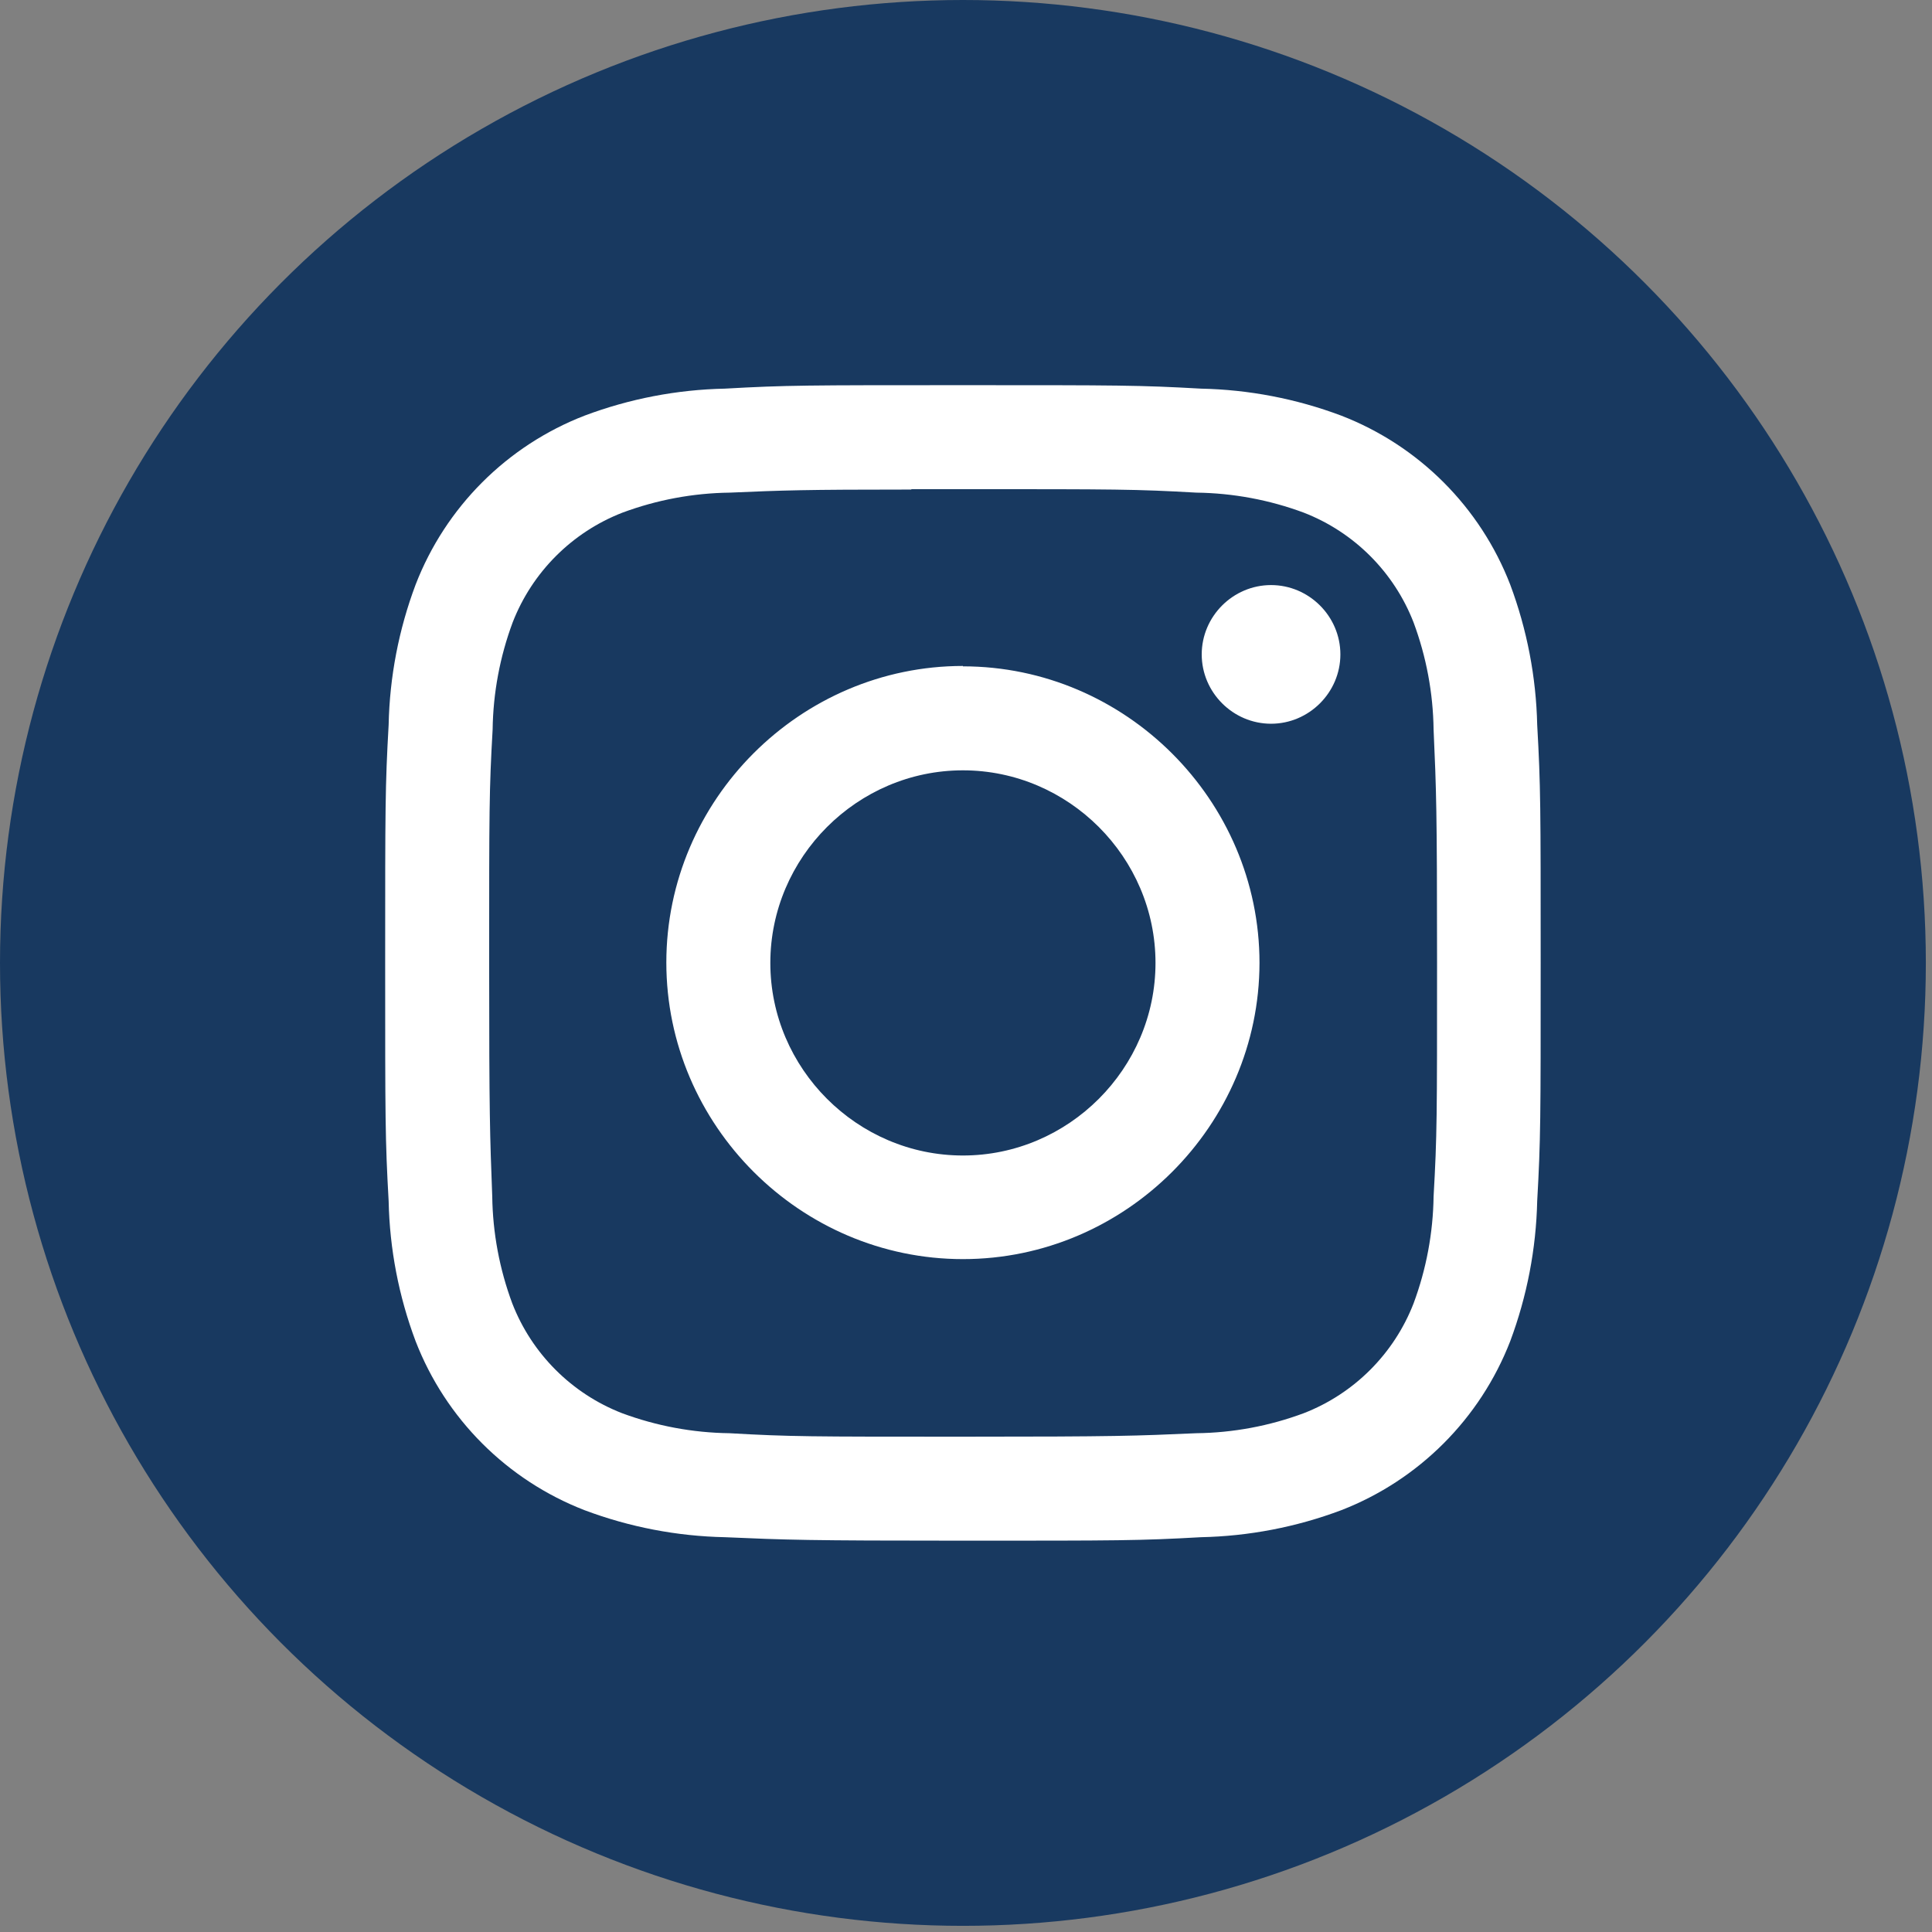 <?xml version="1.0" encoding="UTF-8" standalone="no"?><!DOCTYPE svg PUBLIC "-//W3C//DTD SVG 1.1//EN" "http://www.w3.org/Graphics/SVG/1.1/DTD/svg11.dtd"><svg width="100%" height="100%" viewBox="0 0 209 209" version="1.1" xmlns="http://www.w3.org/2000/svg" xmlns:xlink="http://www.w3.org/1999/xlink" xml:space="preserve" xmlns:serif="http://www.serif.com/" style="fill-rule:evenodd;clip-rule:evenodd;stroke-linejoin:round;stroke-miterlimit:2;"><rect x="0" y="0" width="209" height="209" fill="#808080" stroke="none"/><circle cx="104.167" cy="104.167" r="104.167" style="fill:#183960;"/><g id="Page-1"><g id="Social_icons"><g id="Instagram"><g><path id="Shape" d="M104.167,41.667c-16.959,-0 -19.084,-0 -25.75,0.375c-5.184,0.107 -10.313,1.093 -15.167,2.916c-8.399,3.246 -15.046,9.893 -18.292,18.292c-1.823,4.854 -2.809,9.983 -2.916,15.167c-0.375,6.625 -0.375,8.791 -0.375,25.75c-0,16.958 -0,19.083 0.375,25.75c0.107,5.184 1.093,10.312 2.916,15.166c3.25,8.396 9.896,15.042 18.292,18.292c4.854,1.823 9.983,2.809 15.167,2.917c6.666,0.291 8.791,0.375 25.75,0.375c16.958,-0 19.083,-0 25.75,-0.375c5.184,-0.108 10.312,-1.094 15.166,-2.917c8.393,-3.254 15.038,-9.899 18.292,-18.292c1.814,-4.856 2.8,-9.983 2.917,-15.166c0.375,-6.667 0.375,-8.792 0.375,-25.75c-0,-16.959 -0,-19.084 -0.375,-25.75c-0.116,-5.183 -1.102,-10.311 -2.917,-15.167c-3.245,-8.399 -9.893,-15.046 -18.292,-18.292c-4.854,-1.823 -9.982,-2.809 -15.166,-2.916c-6.667,-0.375 -8.792,-0.375 -25.75,-0.375Zm-5.625,11.25l5.625,-0c16.666,-0 18.666,-0 25.25,0.375c3.97,0.049 7.903,0.782 11.625,2.166c5.446,2.116 9.759,6.429 11.875,11.875c1.38,3.709 2.113,7.627 2.166,11.584c0.292,6.583 0.375,8.583 0.375,25.25c0,16.666 0,18.666 -0.375,25.25c-0.054,3.956 -0.787,7.874 -2.166,11.583c-2.116,5.446 -6.429,9.759 -11.875,11.875c-3.721,1.387 -7.654,2.12 -11.625,2.167c-6.584,0.291 -8.584,0.375 -25.25,0.375c-16.667,-0 -18.667,-0 -25.25,-0.375c-3.971,-0.051 -7.903,-0.784 -11.625,-2.167c-5.447,-2.116 -9.759,-6.429 -11.875,-11.875c-1.381,-3.708 -2.114,-7.627 -2.167,-11.583c-0.25,-6.625 -0.333,-8.584 -0.333,-25.25c-0,-16.667 -0,-18.667 0.375,-25.25c0.054,-3.957 0.787,-7.875 2.166,-11.584c2.116,-5.446 6.429,-9.759 11.875,-11.875c3.722,-1.385 7.655,-2.118 11.625,-2.166c5.75,-0.25 8,-0.334 19.667,-0.334l-0.083,-0.041Zm38.958,10.375c-4.114,-0 -7.5,3.385 -7.5,7.5c0,4.114 3.386,7.5 7.5,7.5c4.114,-0 7.5,-3.386 7.5,-7.5c0,-4.115 -3.386,-7.5 -7.5,-7.5Zm-33.333,8.75c-17.601,-0 -32.084,14.483 -32.084,32.083c0,17.6 14.483,32.083 32.084,32.083c17.584,0 32.06,-14.457 32.083,-32.041c0,-17.601 -14.483,-32.084 -32.083,-32.084l-0,-0.041Zm-0,11.291c11.428,0 20.833,9.405 20.833,20.834c0,11.428 -9.405,20.833 -20.833,20.833c-11.429,0 -20.834,-9.405 -20.834,-20.833c0,-11.429 9.405,-20.834 20.834,-20.834Z" style="fill:#fff;fill-rule:nonzero;"/></g></g></g></g></svg>
